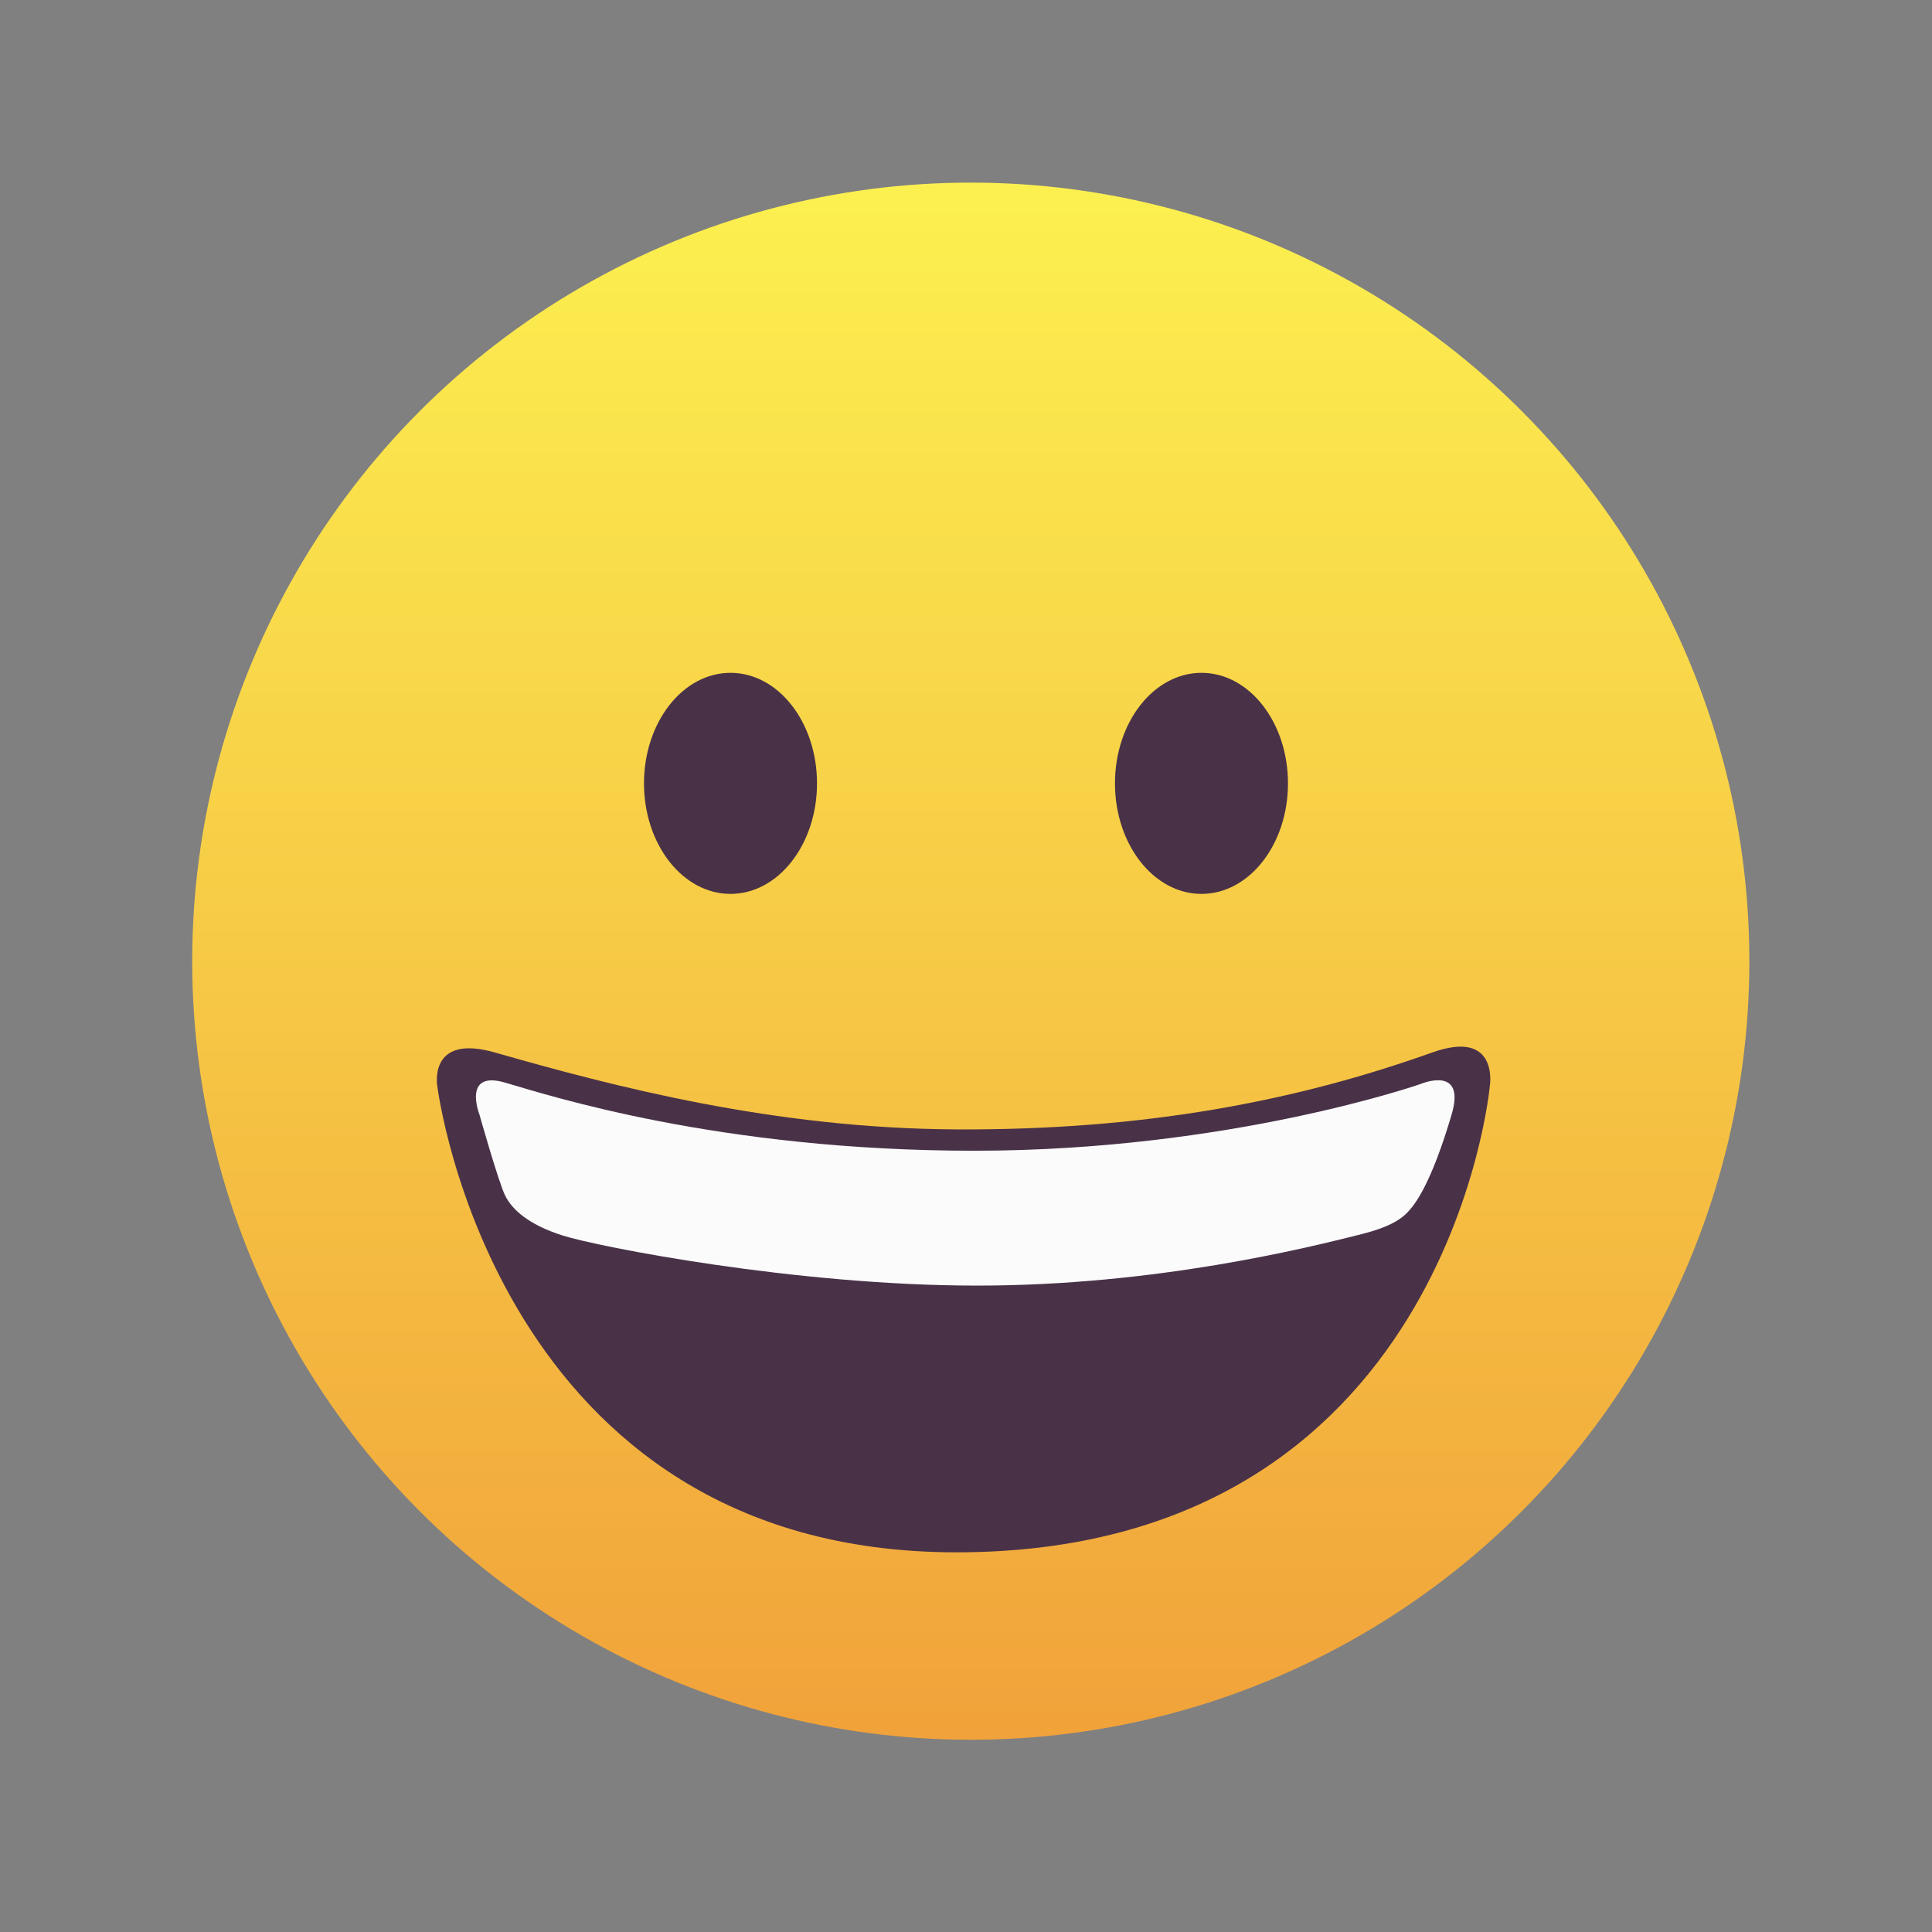 <svg width="94" height="94" viewBox="0 0 94 94" fill="none" xmlns="http://www.w3.org/2000/svg">
<rect x="0" y="0" width="94" height="94" fill="#808080" stroke="none"/>
<circle cx="47.233" cy="46.766" r="37.881" fill="url(#paint0_linear_616_2208)"/>
<path d="M46.531 75.527C24.083 75.527 21.277 52.846 21.277 52.846C21.277 52.846 20.81 50.273 24.083 51.209C29.863 52.861 37.643 54.906 46.531 54.95C55.688 54.995 63.056 53.574 69.68 51.209C72.954 50.04 72.486 52.846 72.486 52.846C72.486 52.846 70.423 75.527 46.531 75.527Z" fill="#493248"/>
<path d="M24.57 52.672C22.477 52.063 23.327 54.228 23.327 54.228C23.327 54.228 24.243 57.476 24.57 58.153C24.897 58.829 25.682 59.574 27.383 60.115C29.084 60.656 38.701 62.55 47.533 62.55C56.218 62.55 63.561 60.724 66.243 60.047C67.97 59.611 68.4 59.12 68.73 58.694C69.253 58.017 69.907 56.664 70.627 54.228C71.346 51.793 69.122 52.74 69.122 52.74C69.122 52.74 59.832 55.988 47.402 55.988C34.972 55.988 26.664 53.281 24.57 52.672Z" fill="#FBFBFB"/>
<ellipse cx="35.542" cy="38.114" rx="4.209" ry="5.378" fill="#493248"/>
<ellipse cx="58.457" cy="38.114" rx="4.209" ry="5.378" fill="#493248"/>
<defs>
<linearGradient id="paint0_linear_616_2208" x1="47.233" y1="8.885" x2="47.233" y2="84.647" gradientUnits="userSpaceOnUse">
<stop stop-color="#FCF050"/>
<stop offset="1" stop-color="#F1A23A"/>
</linearGradient>
</defs>
</svg>
